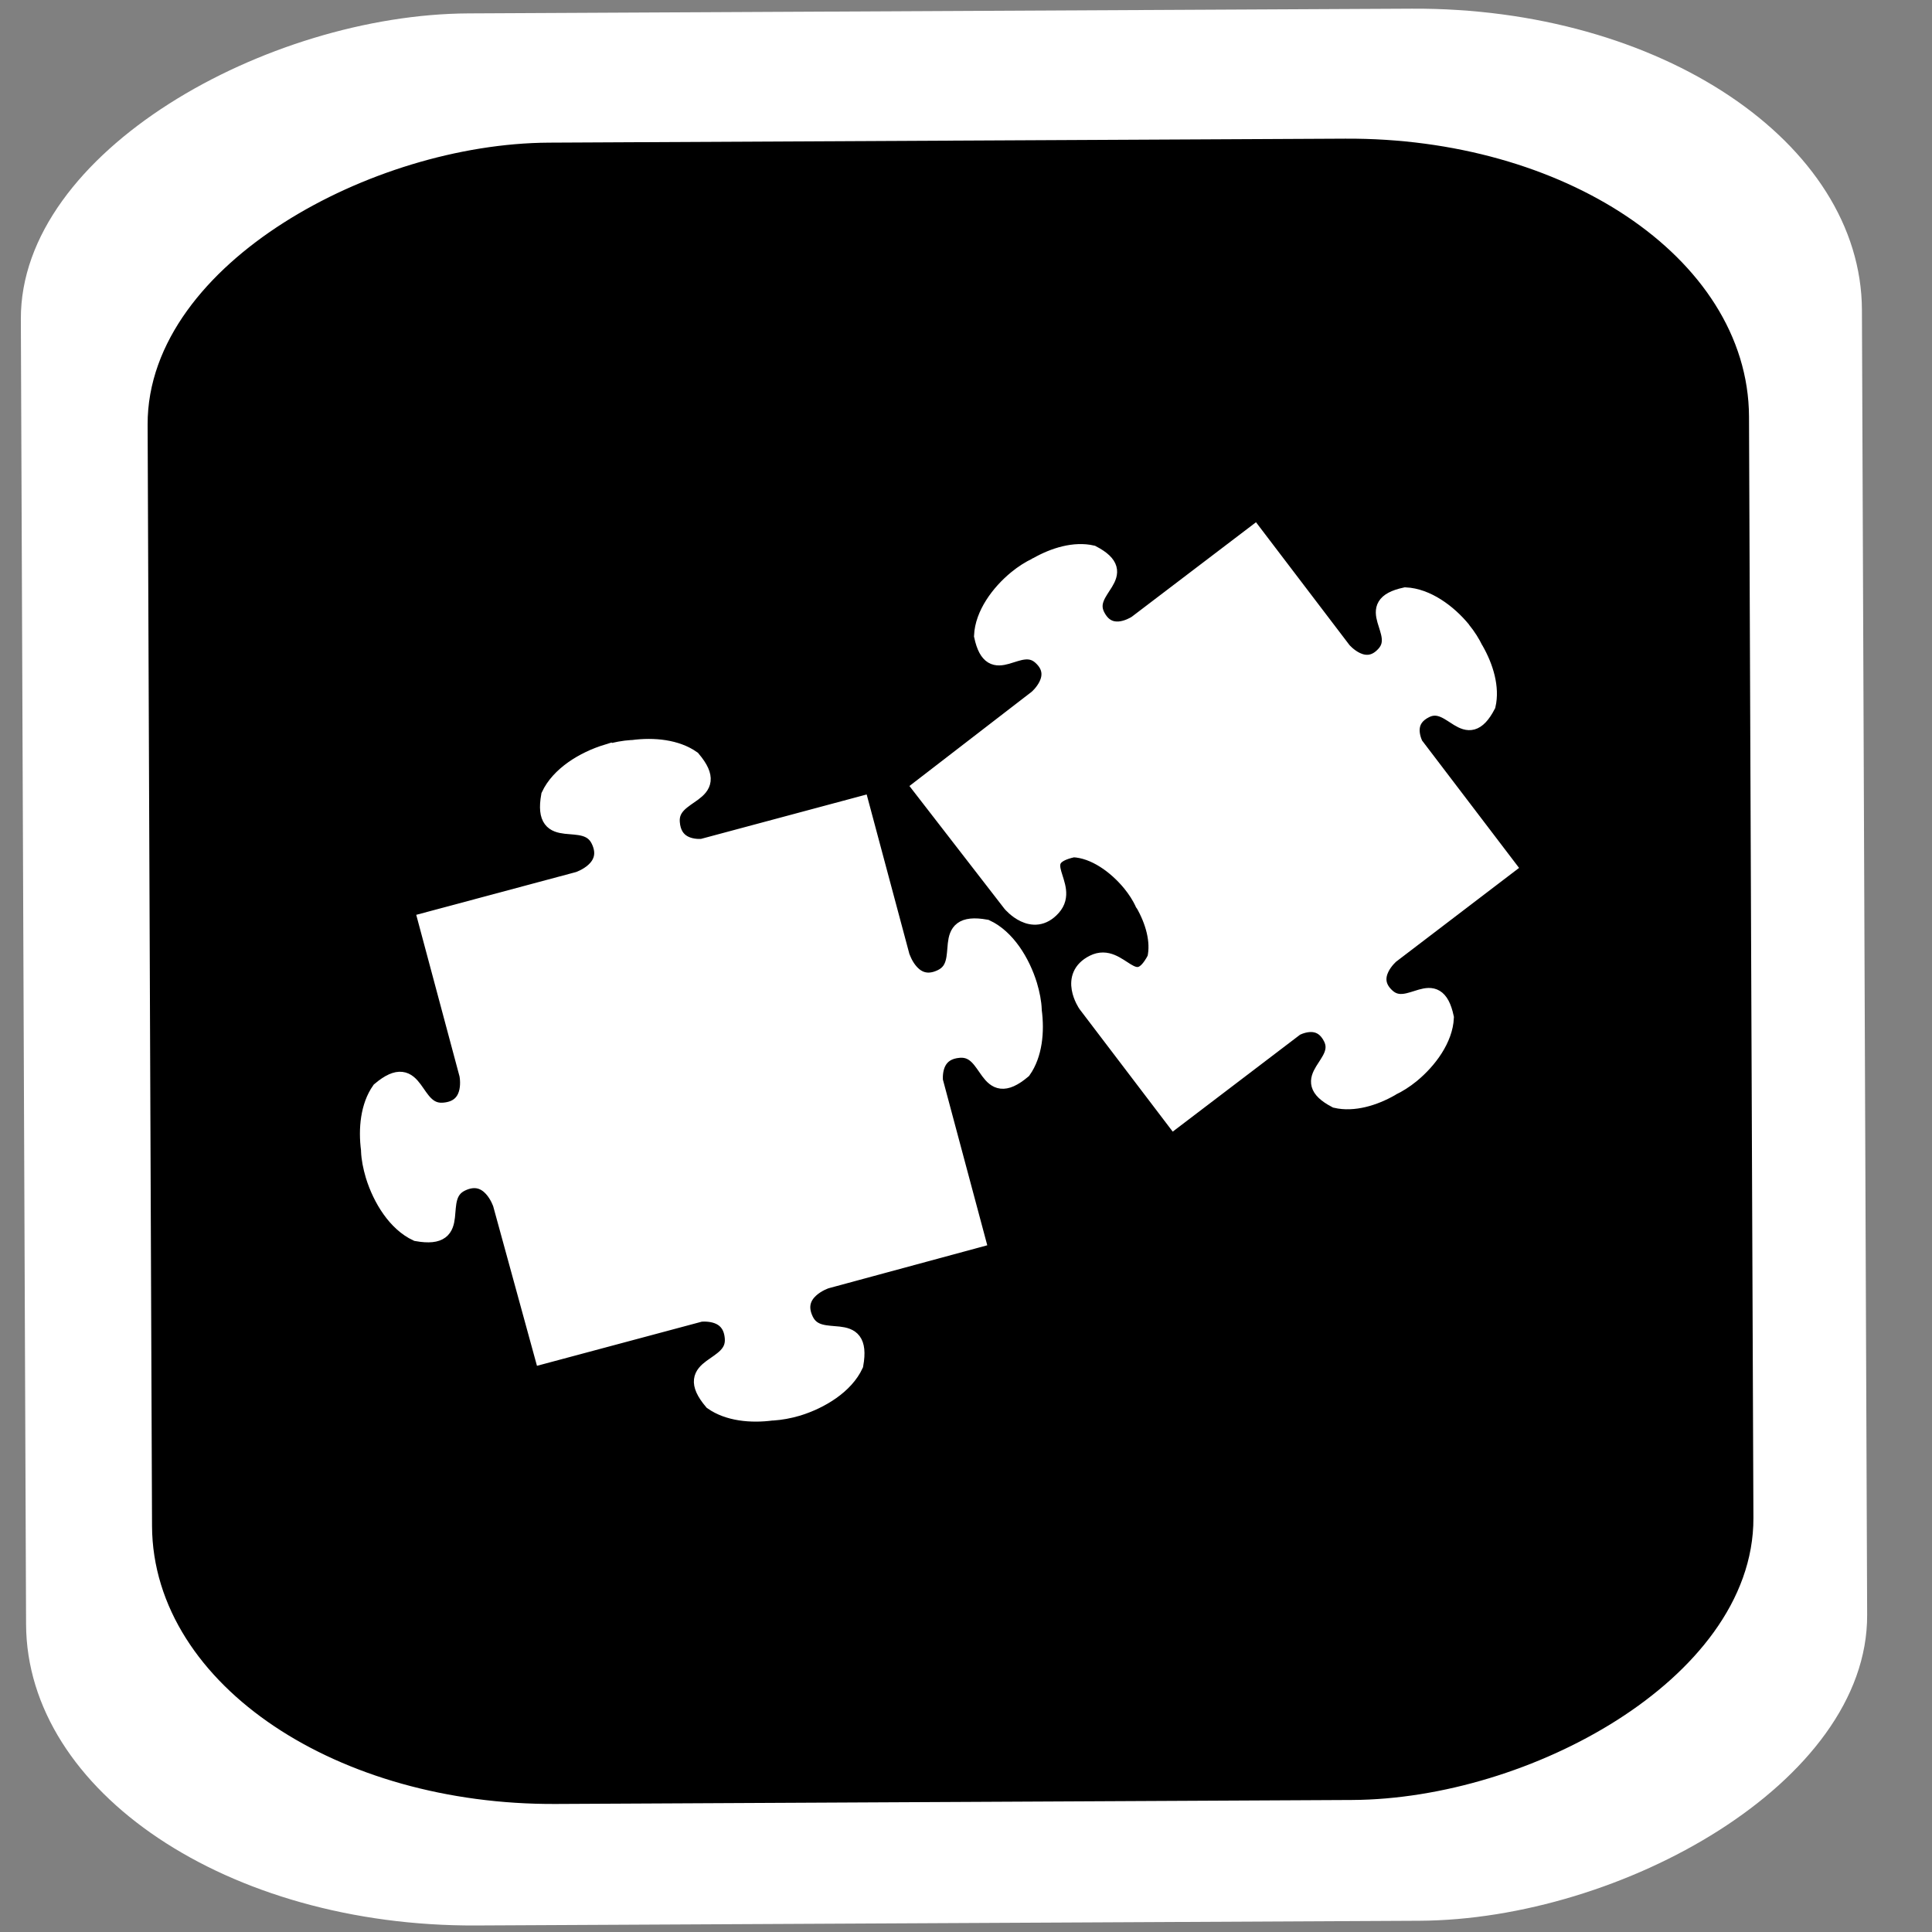 <?xml version="1.0" encoding="UTF-8" standalone="no"?>
<!-- Created with Inkscape (http://www.inkscape.org/) -->

<svg
   xmlns:dc="http://purl.org/dc/elements/1.1/"
   xmlns:cc="http://creativecommons.org/ns#"
   xmlns:rdf="http://www.w3.org/1999/02/22-rdf-syntax-ns#"
   xmlns:svg="http://www.w3.org/2000/svg"
   xmlns="http://www.w3.org/2000/svg"
   xmlns:sodipodi="http://sodipodi.sourceforge.net/DTD/sodipodi-0.dtd"
   xmlns:inkscape="http://www.inkscape.org/namespaces/inkscape"
   width="48"
   height="48"
   id="svg5274"
   version="1.1"
   inkscape:version="0.48.5 r10040"
   sodipodi:docname="applications-ide.svg">
  <rect width="100%" height="100%" fill="#808080" stroke="none"/>
  <defs
     id="defs5276" />
  <sodipodi:namedview
     id="base"
     pagecolor="#ffffff"
     bordercolor="#666666"
     borderopacity="1.0"
     inkscape:pageopacity="0.0"
     inkscape:pageshadow="2"
     inkscape:zoom="7.4332213"
     inkscape:cx="15.945285"
     inkscape:cy="13.728709"
     inkscape:document-units="px"
     inkscape:current-layer="layer1"
     showgrid="false"
     inkscape:window-width="1914"
     inkscape:window-height="1031"
     inkscape:window-x="0"
     inkscape:window-y="25"
     inkscape:window-maximized="1" />
  <g
     inkscape:label="Capa 1"
     inkscape:groupmode="layer"
     id="layer1"
     transform="translate(0,-1004.362)">
    <rect
       id="rect7046-0-2-9-1-1"
       ry="11.15"
       rx="7.541"
       height="45.741"
       width="47.505"
       transform="matrix(-0.004,-1,1,-0.005,0,0)"
       class="fil3 str0"
       x="-1052.238"
       y="-3.531"
       style="fill:#ffffff;fill-rule:evenodd;stroke:none" />
    <rect
       id="rect7046-0-2-9-1"
       ry="9.41"
       rx="6.364"
       height="38.602"
       width="40.091"
       transform="matrix(-0.004,-1,1,-0.005,0,0)"
       class="fil3 str0"
       x="-1048.637"
       y="0.2"
       style="fill:#000000;fill-rule:evenodd;stroke:#000000;stroke-width:1.184;stroke-opacity:1" />
    <path
       id="path7050-7-1-0-9"
       d="m 18.563,1008.394 c 3.338,-0.553 18.304,-0.271 20.81,0.981 2.323,1.161 3.316,3.539 3.394,6.551 l 0.358,13.821"
       class="fil2"
       inkscape:connector-curvature="0"
       style="fill:none" />
    <path
       id="path7054-6-7-2-3"
       d="m 4.614,1030.854 c 0,2.433 -0.432,5.314 -0.238,7.74 0.605,7.574 3.568,10.254 11.685,9.73 1.564,-0.101 10.015,0.221 11.804,0.221"
       class="fil2"
       inkscape:connector-curvature="0"
       style="fill:none" />
    <path
       id="path7050-7-1-0-8"
       d="m 18.563,1008.394 c 3.338,-0.553 18.304,-0.271 20.81,0.981 2.323,1.161 3.316,3.539 3.394,6.551 l 0.358,13.821"
       class="fil2"
       inkscape:connector-curvature="0"
       style="fill:none" />
    <path
       inkscape:connector-curvature="0"
       d="m 36.34,1020.011 c -0.359,-0.438 -0.894,-0.827 -1.422,-0.851 -1.132,0.244 -0.023,0.902 -0.515,1.453 -0.492,0.552 -1.035,-0.095 -1.035,-0.095 l 0,0 -2.202,-2.893 -2.935,2.233 c -0.099,0.062 -0.685,0.403 -0.986,-0.205 -0.327,-0.663 0.916,-1.001 -0.111,-1.537 -0.435,-0.1 -0.943,0.052 -1.369,0.295 -0.006,0 -0.012,0 -0.023,0.013 -0.158,0.075 -0.325,0.179 -0.487,0.312 -0.438,0.359 -0.827,0.894 -0.85,1.422 0.243,1.132 0.901,0.024 1.453,0.515 0.551,0.492 -0.096,1.035 -0.096,1.035 l -2.879,2.219 c 0,0 2.233,2.885 2.233,2.885 0,0 0.543,0.648 1.035,0.095 0.492,-0.551 -0.616,-1.208 0.516,-1.452 0.528,0.024 1.062,0.412 1.421,0.849 0.133,0.162 0.237,0.329 0.312,0.487 0,0.013 0.006,0.013 0.012,0.017 0.246,0.427 0.396,0.935 0.296,1.37 -0.536,1.027 -0.875,-0.218 -1.538,0.111 -0.662,0.328 -0.183,1.023 -0.183,1.023 l 2.188,2.877 3.022,-2.3 c 0.219,-0.102 0.647,-0.221 0.885,0.258 0.327,0.663 -0.917,1.001 0.11,1.538 0.435,0.1 0.944,-0.052 1.37,-0.296 0.006,0 0.012,-0.012 0.017,-0.012 0.158,-0.076 0.325,-0.18 0.487,-0.312 0.437,-0.359 0.827,-0.894 0.85,-1.421 -0.243,-1.132 -0.901,-0.024 -1.453,-0.515 -0.551,-0.492 0.096,-1.036 0.096,-1.036 l 2.894,-2.207 -2.302,-3.023 c -0.1,-0.223 -0.205,-0.637 0.266,-0.869 0.663,-0.328 1.001,0.915 1.537,-0.112 0.1,-0.434 -0.052,-0.942 -0.295,-1.369 0,0 -0.006,-0.013 -0.012,-0.017 -0.076,-0.158 -0.18,-0.326 -0.312,-0.487 z"
       id="path1452-4"
       sodipodi:nodetypes="cccccccccccccccccccccccccccccccccccccccccc"
       style="fill:#ffffff;fill-opacity:1;fill-rule:evenodd;stroke:#ffffff;stroke-width:0.411;stroke-miterlimit:4;stroke-opacity:1;stroke-dasharray:none;display:inline" />
    <path
       inkscape:connector-curvature="0"
       d="m 15.076,1023.061 c -0.581,0.179 -1.187,0.552 -1.426,1.067 -0.219,1.226 0.887,0.391 1.236,1.105 0.348,0.715 -0.517,0.992 -0.517,0.992 l -3.776,1.011 1.026,3.83 c 0.021,0.124 0.122,0.846 -0.605,0.897 -0.793,0.054 -0.623,-1.318 -1.575,-0.516 -0.276,0.392 -0.334,0.958 -0.264,1.482 0,0.013 0,0.014 0,0.027 0.007,0.188 0.048,0.397 0.112,0.612 0.179,0.581 0.552,1.187 1.068,1.426 1.225,0.219 0.39,-0.887 1.105,-1.236 0.715,-0.348 0.991,0.517 0.991,0.517 l 1.034,3.769 3.925,-1.051 c 0.252,-0.014 0.761,0.021 0.803,0.618 0.055,0.793 -1.319,0.623 -0.516,1.574 0.392,0.277 0.958,0.334 1.482,0.264 0.007,0 0.014,0 0.028,0 0.188,-0.013 0.396,-0.049 0.612,-0.113 0.581,-0.179 1.187,-0.552 1.425,-1.067 0.219,-1.226 -0.887,-0.39 -1.235,-1.105 -0.348,-0.715 0.517,-0.992 0.517,-0.992 l 3.751,-1.016 -1.056,-3.944 c -0.014,-0.26 0.041,-0.734 0.618,-0.775 0.793,-0.054 0.623,1.32 1.575,0.518 0.276,-0.392 0.334,-0.96 0.263,-1.484 0,-0.012 0,-0.014 0,-0.021 -0.007,-0.188 -0.048,-0.397 -0.112,-0.612 -0.179,-0.581 -0.552,-1.187 -1.068,-1.425 -1.226,-0.219 -0.39,0.887 -1.105,1.235 -0.702,0.342 -0.977,-0.478 -0.987,-0.508 0,0 0,-0.022 0,-0.022 0,0 0,0.027 0,0.035 l -1.018,-3.801 -3.946,1.058 c -0.263,0.012 -0.718,-0.055 -0.757,-0.619 -0.055,-0.793 1.319,-0.622 0.516,-1.574 -0.392,-0.277 -0.958,-0.334 -1.482,-0.264 -0.007,0 -0.014,0 -0.028,0 -0.188,0.012 -0.397,0.049 -0.612,0.113 z"
       id="path1532-8"
       sodipodi:nodetypes="ccccccccccccccccccccccccccccccccccccccccccc"
       style="fill:#ffffff;fill-opacity:1;fill-rule:evenodd;stroke:#ffffff;stroke-width:0.411;stroke-miterlimit:4;stroke-opacity:1;stroke-dasharray:none;display:inline" />
  </g>
</svg>
